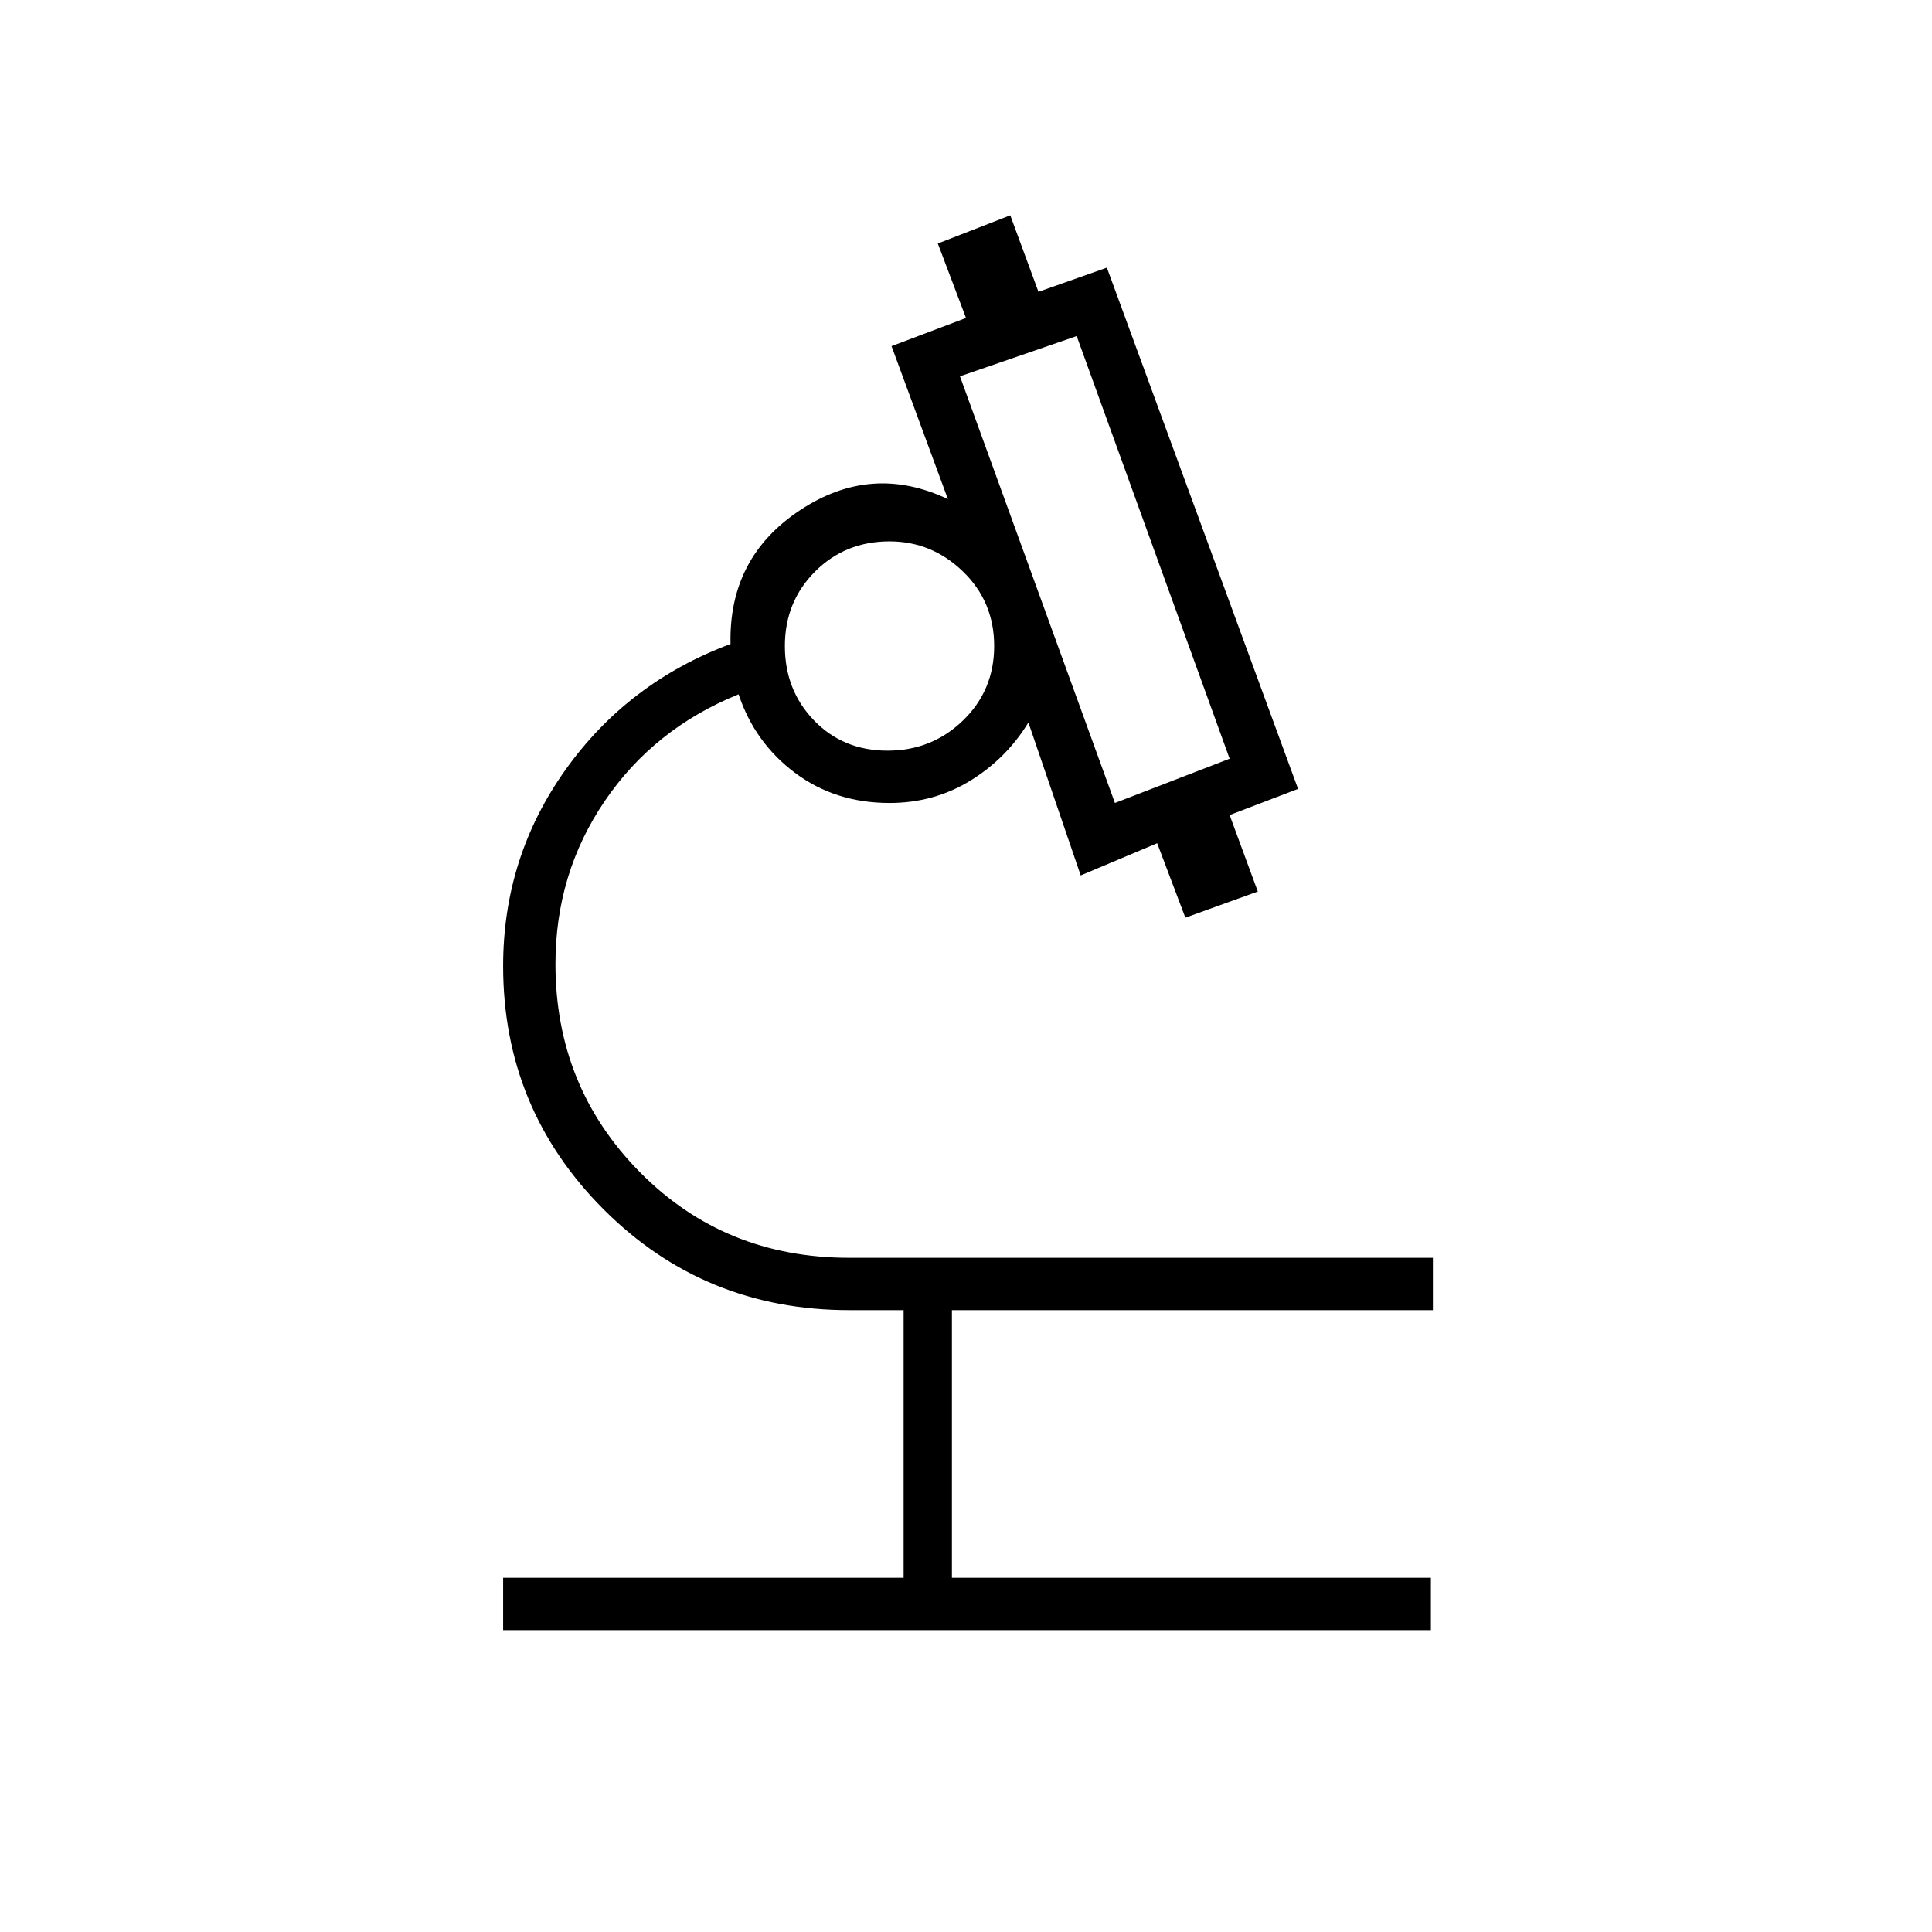 <svg xmlns="http://www.w3.org/2000/svg" height="24" width="24"><path d="M6.25 20.25v-.65h4.975v-3.325h-.675q-1.8 0-3.05-1.25Q6.25 13.775 6.25 12q0-1.35.775-2.438Q7.8 8.475 9.075 8q-.025-1.075.863-1.662.887-.588 1.837-.138l-.7-1.9.925-.35-.35-.925.9-.35.35.95.85-.3L16.125 9.8l-.85.325.35.95-.9.325-.35-.925-.95.4-.65-1.9q-.275.45-.725.725-.45.275-1 .275-.675 0-1.175-.375t-.7-.975q-1.05.425-1.662 1.325-.613.9-.613 2.025 0 1.525 1.05 2.587 1.05 1.063 2.6 1.063h7.25v.65h-5.975V19.6h5.95v.65Zm7.6-10.275 1.425-.55-1.9-5.25-1.45.5Zm-2.825-.65q.55 0 .938-.375.387-.375.387-.925t-.387-.925q-.388-.375-.913-.375-.55 0-.925.375t-.375.925q0 .55.363.925.362.375.912.375Zm2.825.65Zm-2.8-1.95Zm0 0Z"/></svg>